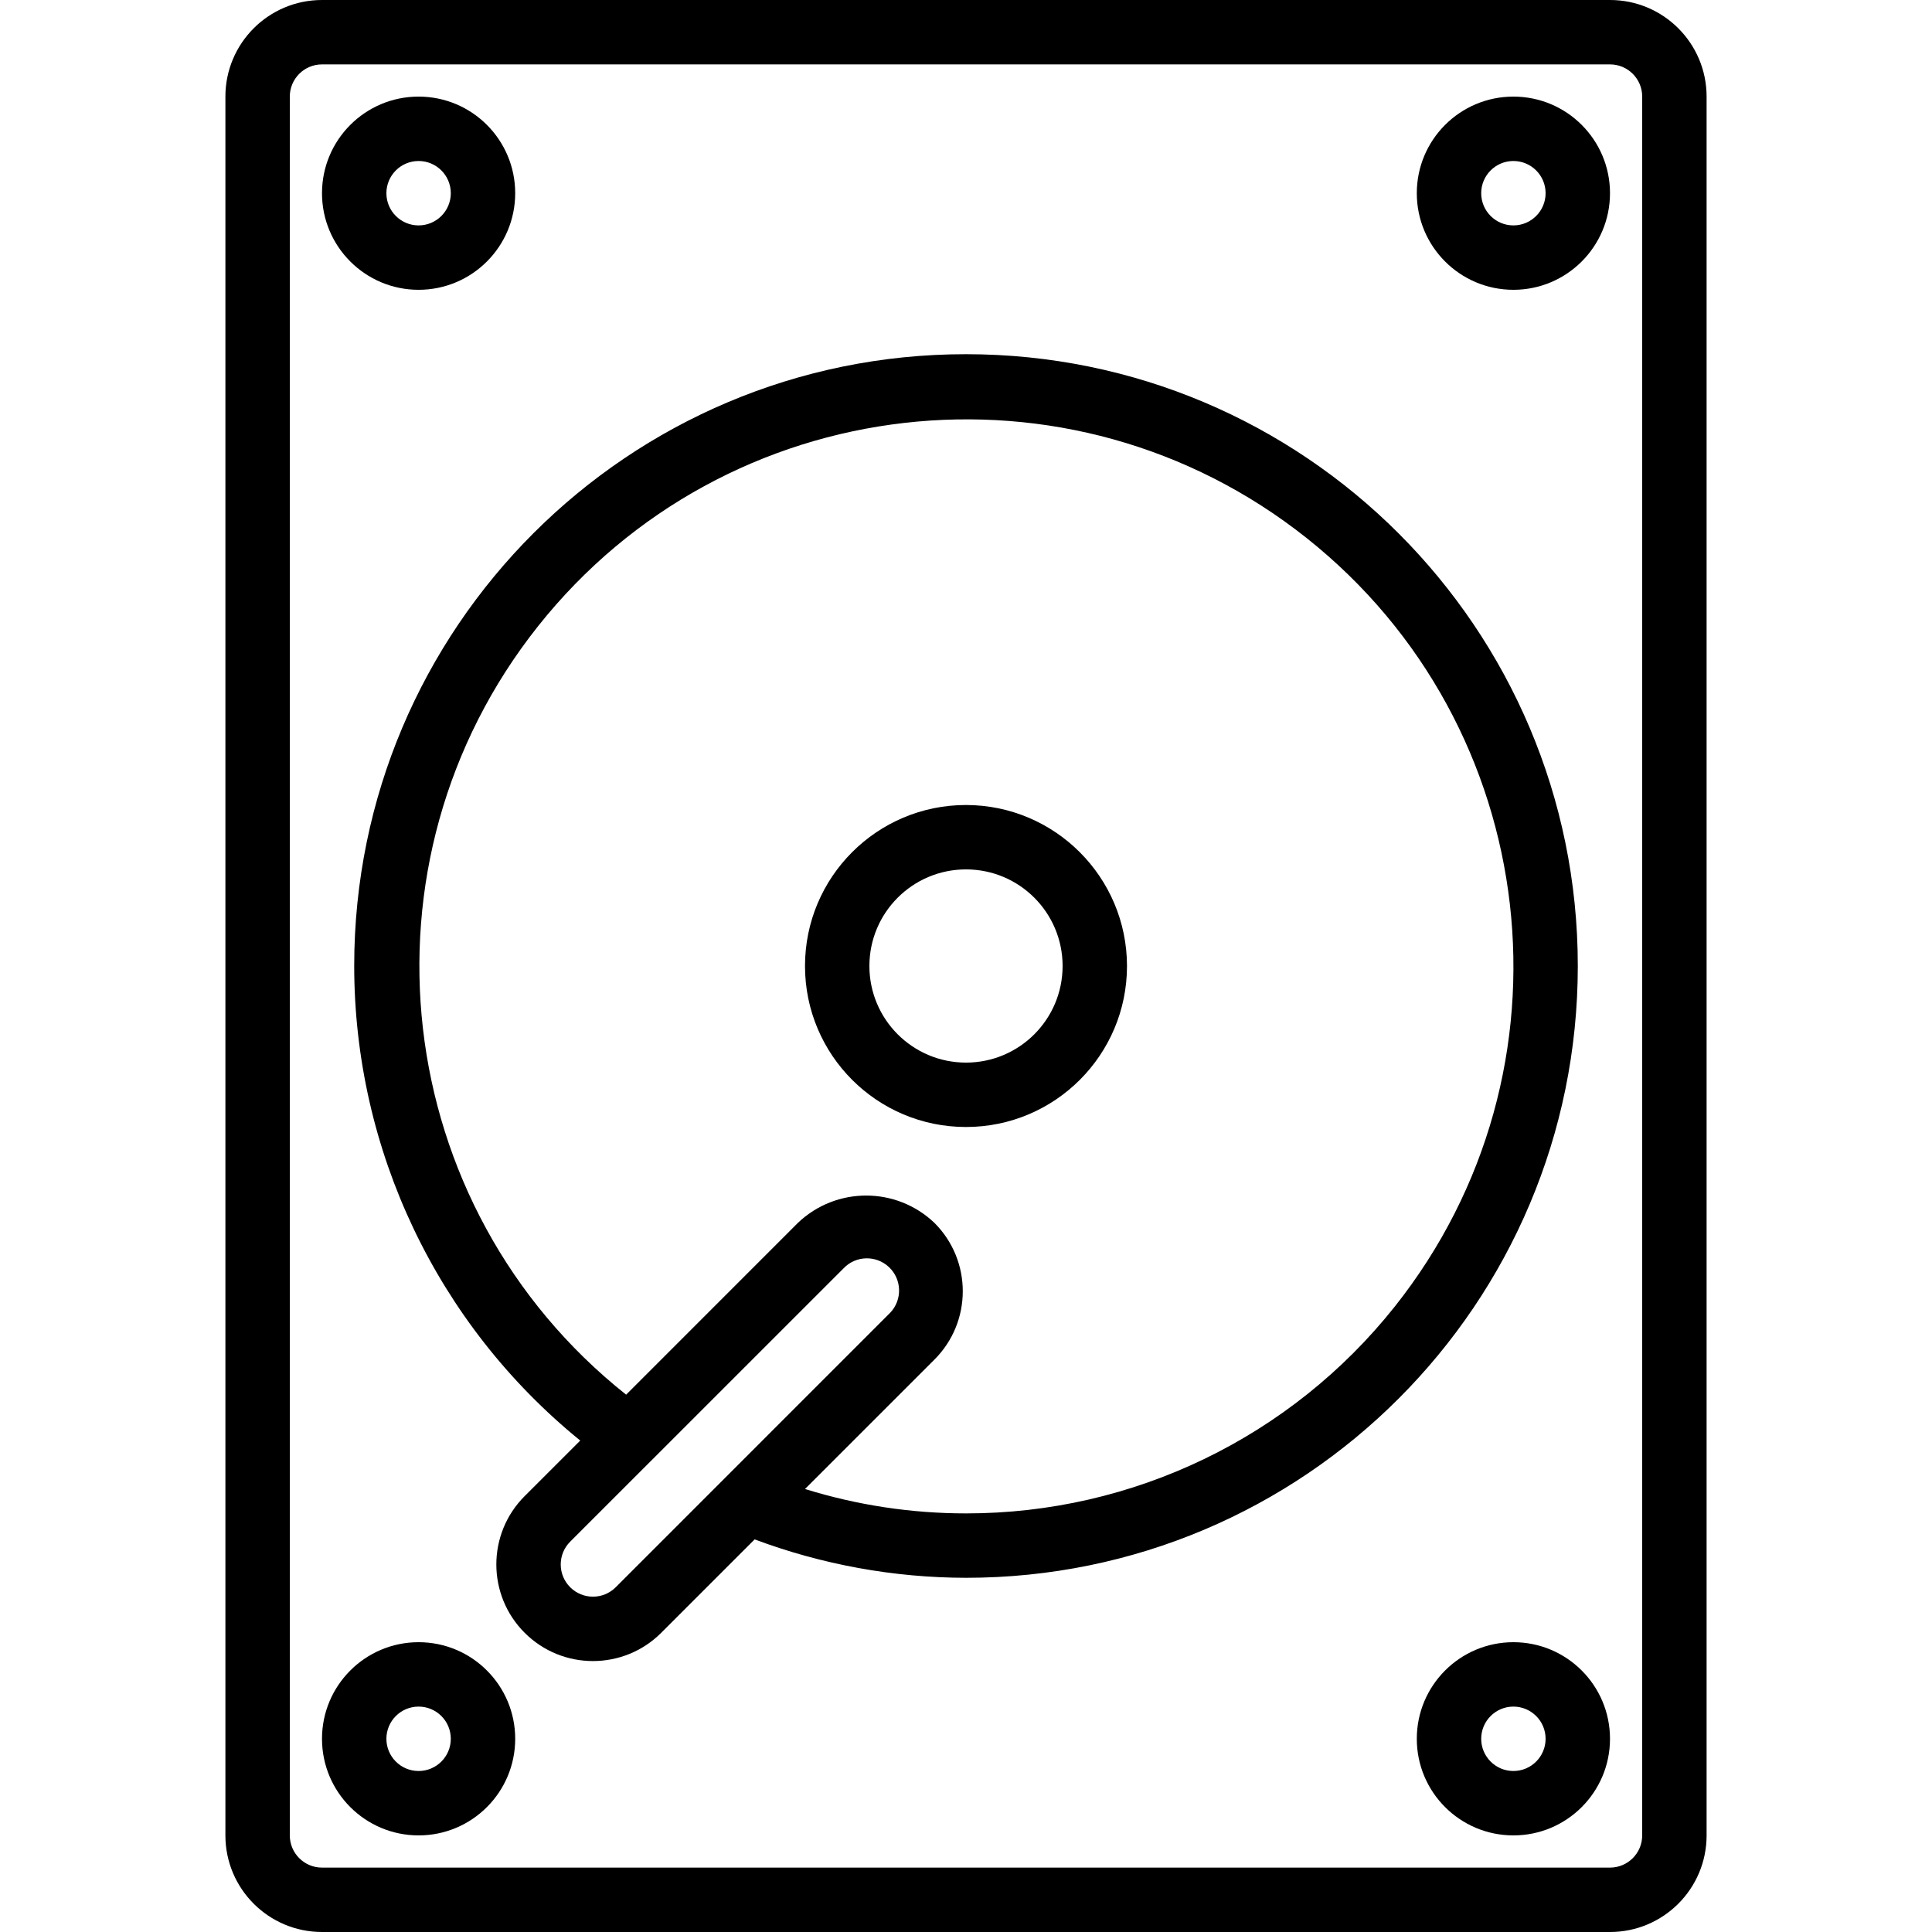 <?xml version="1.0" encoding="iso-8859-1"?>
<!-- Generator: Adobe Illustrator 19.0.0, SVG Export Plug-In . SVG Version: 6.00 Build 0)  -->
<svg version="1.1" id="Capa_1" xmlns="http://www.w3.org/2000/svg" xmlns:xlink="http://www.w3.org/1999/xlink" x="0px" y="0px"
	 viewBox="0 0 480 480" style="enable-background:new 0 0 480 480;" xml:space="preserve">
<g>
	<g>
		<path d="M400,0H80C66.745,0,56,10.745,56,24v432c0,13.255,10.745,24,24,24h320c13.255,0,24-10.745,24-24V24
			C424,10.745,413.255,0,400,0z M408,456c0,4.418-3.582,8-8,8H80c-4.418,0-8-3.582-8-8V24c0-4.418,3.582-8,8-8h320
			c4.418,0,8,3.582,8,8V456z"/>
	</g>
</g>
<g>
	<g>
		<path d="M240,88c-83.921-0.025-151.972,67.986-151.997,151.907c-0.013,45.784,20.617,89.133,56.157,117.997l-13.816,13.808
			c-9.373,9.373-9.373,24.571,0,33.944c9.373,9.373,24.571,9.373,33.944,0l23.2-23.2c16.796,6.284,34.579,9.516,52.512,9.544
			c83.947,0,152-68.053,152-152S323.947,88,240,88z M152.976,394.344c-3.126,3.126-8.194,3.126-11.32,0
			c-3.126-3.126-3.126-8.194,0-11.32l67.888-67.872c3.025-3.221,8.087-3.38,11.308-0.355c3.221,3.025,3.38,8.087,0.355,11.308
			c-0.116,0.123-0.236,0.243-0.359,0.359L152.976,394.344z M346.509,324.637C320.705,357.116,281.481,376.031,240,376
			c-13.562,0.002-27.048-2.042-40-6.064l32.168-32.16c9.373-9.372,9.375-24.568,0.003-33.941c-0.001-0.001-0.002-0.002-0.003-0.003
			c-9.499-9.065-24.445-9.065-33.944,0l-42.664,42.672c-58.768-46.691-68.557-132.182-21.867-190.949
			c46.691-58.767,132.182-68.557,190.949-21.867S393.2,265.87,346.509,324.637z"/>
	</g>
</g>
<g>
	<g>
		<path d="M104,24c-13.255,0-24,10.745-24,24s10.745,24,24,24s24-10.745,24-24S117.255,24,104,24z M104,56c-4.418,0-8-3.582-8-8
			s3.582-8,8-8s8,3.582,8,8S108.418,56,104,56z"/>
	</g>
</g>
<g>
	<g>
		<path d="M376,24c-13.255,0-24,10.745-24,24s10.745,24,24,24s24-10.745,24-24S389.255,24,376,24z M376,56c-4.418,0-8-3.582-8-8
			s3.582-8,8-8s8,3.582,8,8S380.418,56,376,56z"/>
	</g>
</g>
<g>
	<g>
		<path d="M376,408c-13.255,0-24,10.745-24,24s10.745,24,24,24s24-10.745,24-24S389.255,408,376,408z M376,440c-4.418,0-8-3.582-8-8
			s3.582-8,8-8s8,3.582,8,8S380.418,440,376,440z"/>
	</g>
</g>
<g>
	<g>
		<path d="M104,408c-13.255,0-24,10.745-24,24s10.745,24,24,24s24-10.745,24-24S117.255,408,104,408z M104,440c-4.418,0-8-3.582-8-8
			s3.582-8,8-8s8,3.582,8,8S108.418,440,104,440z"/>
	</g>
</g>
<g>
	<g>
		<path d="M240,200c-22.091,0-40,17.909-40,40s17.909,40,40,40c22.091,0,40-17.909,40-40C279.974,217.92,262.08,200.026,240,200z
			 M240,264c-13.255,0-24-10.745-24-24s10.745-24,24-24s24,10.745,24,24S253.255,264,240,264z"/>
	</g>
</g>
<g>
</g>
<g>
</g>
<g>
</g>
<g>
</g>
<g>
</g>
<g>
</g>
<g>
</g>
<g>
</g>
<g>
</g>
<g>
</g>
<g>
</g>
<g>
</g>
<g>
</g>
<g>
</g>
<g>
</g>
</svg>
